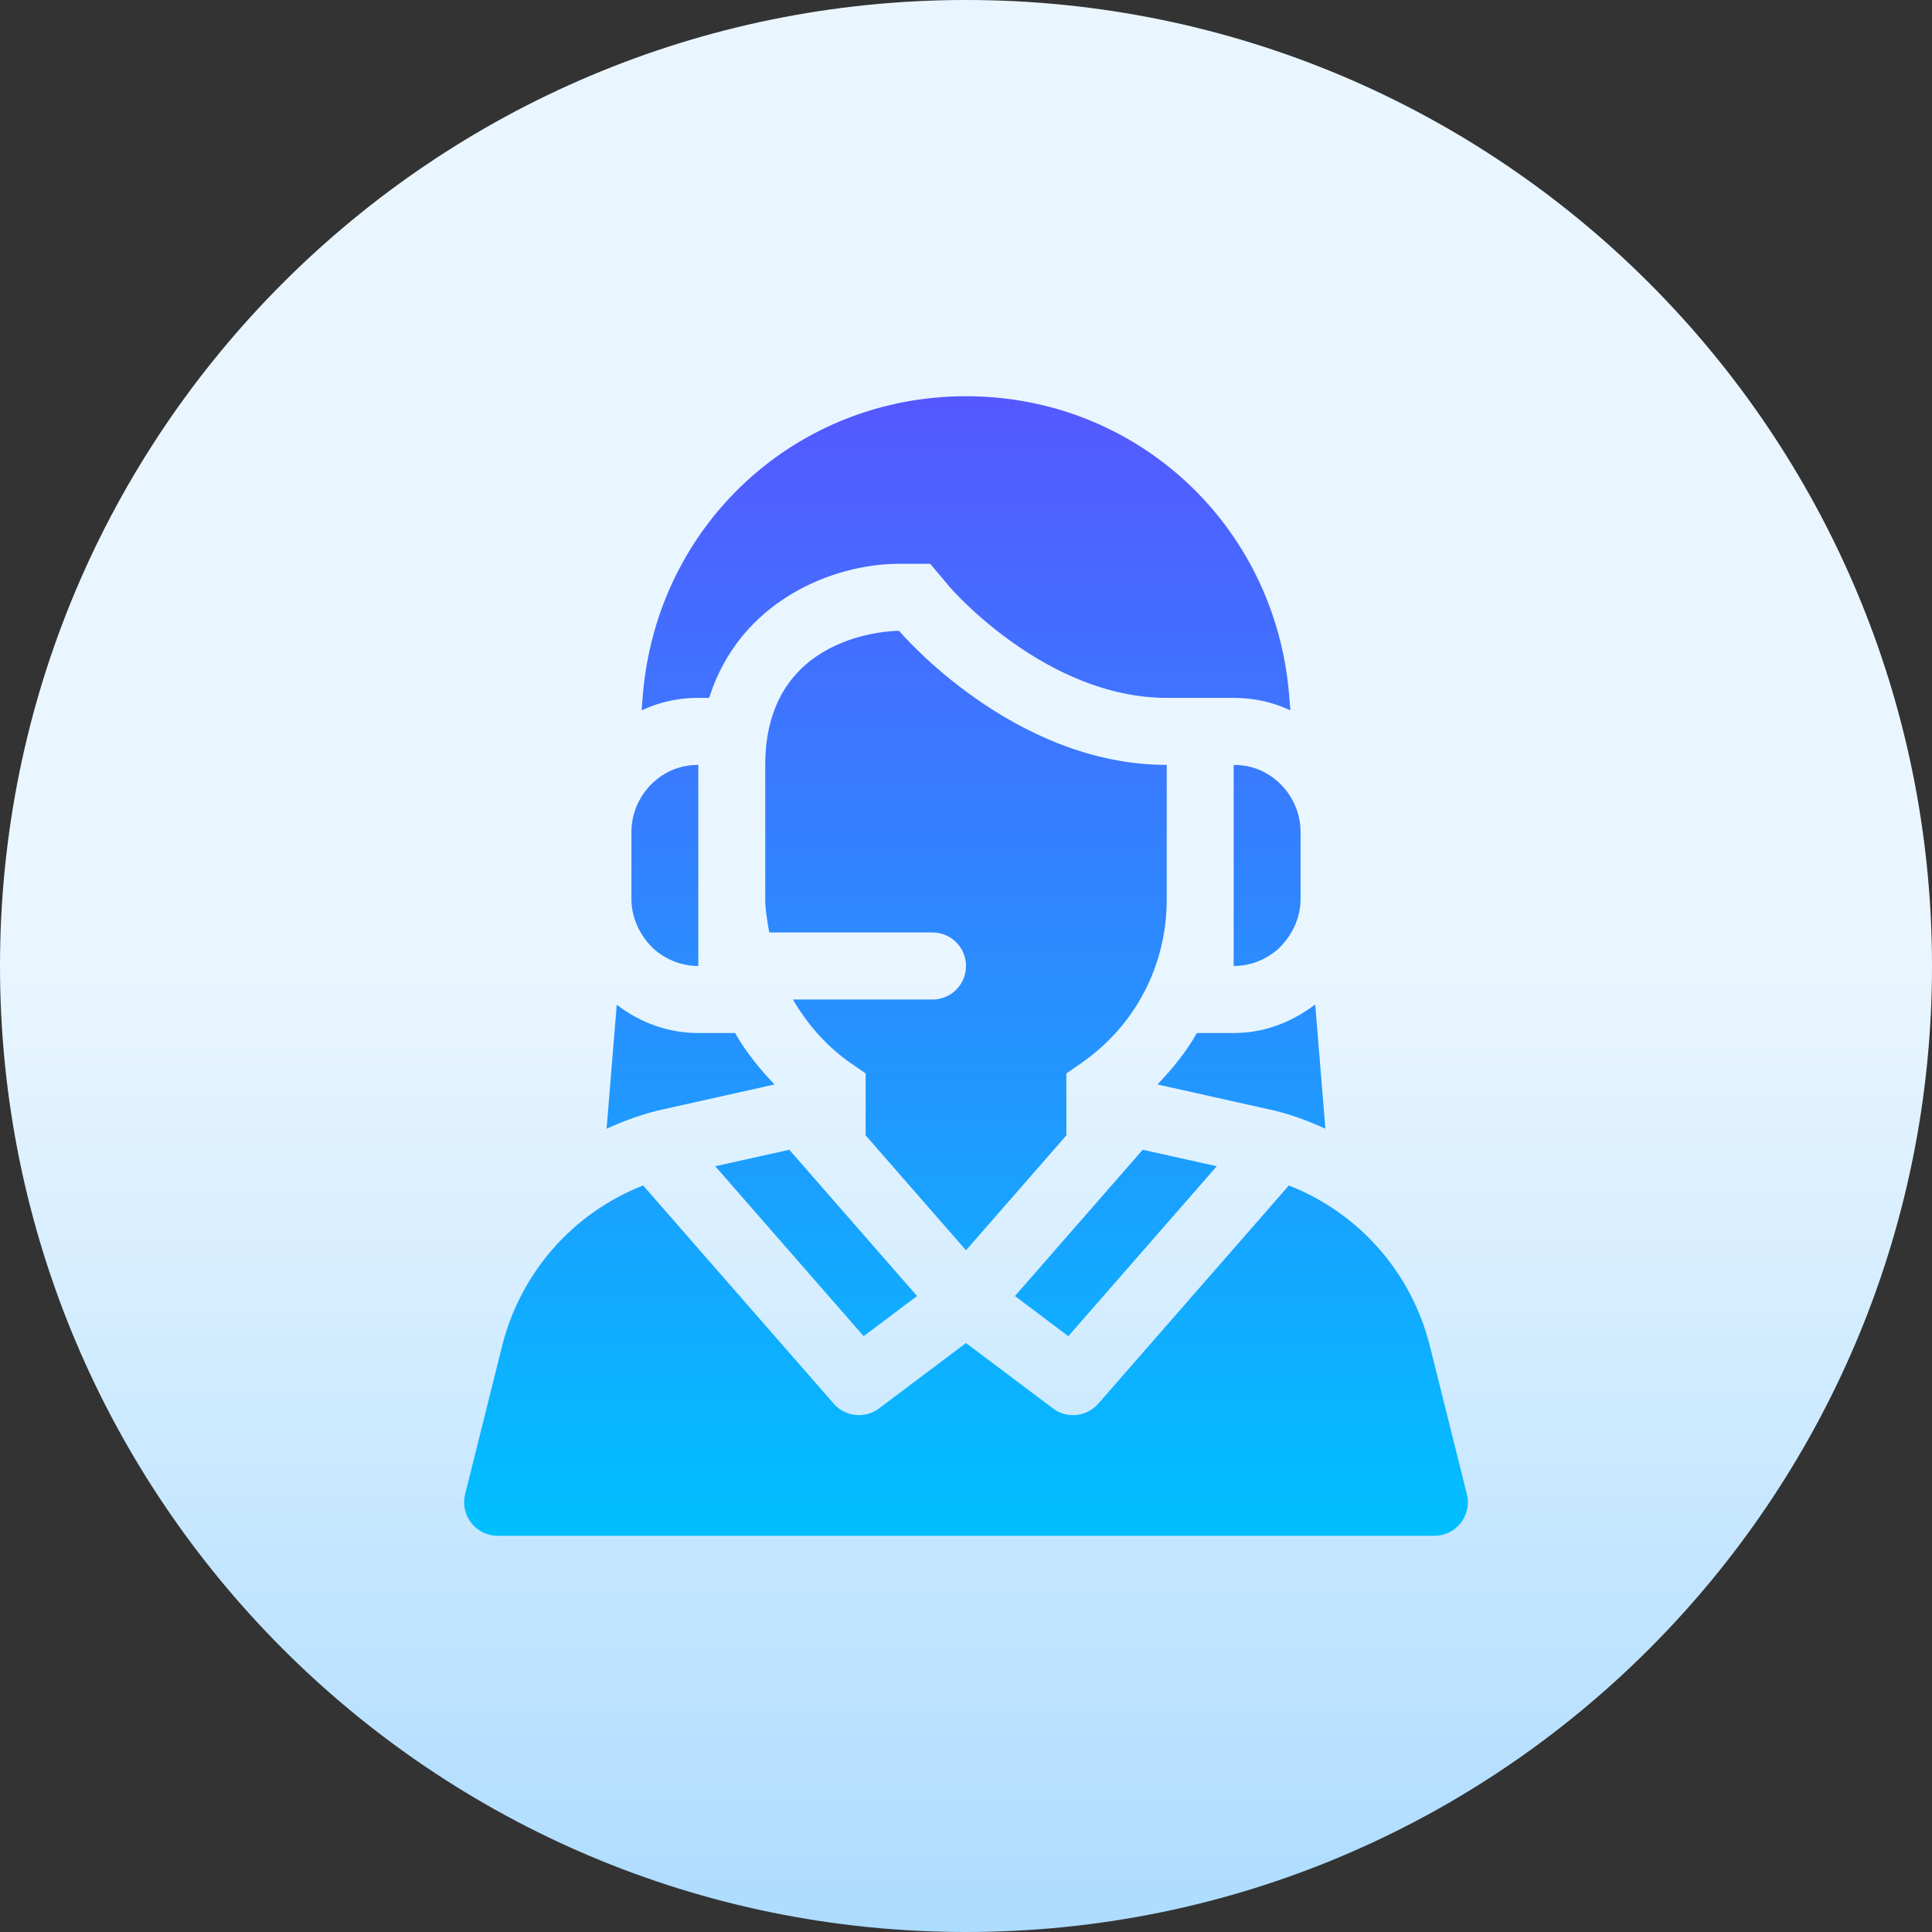 <svg width="200" height="200" viewBox="0 0 200 200" fill="none" xmlns="http://www.w3.org/2000/svg">
<rect x="0" y="0" width="200" height="200" fill="#333333" stroke="none"/>
<path d="M100 200C155.228 200 200 155.228 200 100C200 44.772 155.228 0 100 0C44.772 0 0 44.772 0 100C0 155.228 44.772 200 100 200Z" fill="url(#paint0_linear_61_48)"/>
<path d="M125.958 120.728L118.292 119.023L105.067 134.165L110.594 138.319L125.958 120.728ZM151.849 154.674L148.037 139.4C146.111 131.674 140.652 125.561 133.424 122.718L113.692 145.309C113.009 146.092 112.048 146.495 111.08 146.495C110.357 146.495 109.626 146.268 109.007 145.8L100 139.032L90.993 145.8C90.373 146.268 89.643 146.495 88.919 146.495C87.948 146.495 86.991 146.092 86.308 145.309L66.575 122.718C59.348 125.561 53.889 131.674 51.963 139.4L48.151 154.674C47.89 155.711 48.124 156.809 48.78 157.649C49.436 158.493 50.444 158.984 51.51 158.984H148.49C149.555 158.984 150.563 158.493 151.22 157.649C151.876 156.809 152.109 155.711 151.849 154.674ZM74.042 120.728L89.406 138.319L94.933 134.164L81.708 119.023L74.042 120.728ZM73.414 72.243C76.548 62.263 86.155 58.364 93.073 58.364H96.293L98.37 60.831C98.451 60.926 108.273 72.243 120.782 72.243H127.709C129.755 72.243 131.714 72.666 133.523 73.507C133.545 73.517 133.56 73.535 133.582 73.545L133.445 71.884C131.97 54.288 117.592 41.016 100 41.016C82.408 41.016 68.03 54.288 66.552 71.894L66.418 73.535C66.422 73.533 66.425 73.529 66.43 73.527C69.915 71.918 72.72 72.3 73.414 72.243ZM67.793 98.333C69.095 99.424 70.651 100 72.291 100V79.182C71.243 79.182 70.282 79.389 69.382 79.805C66.94 80.957 65.364 83.438 65.364 86.121V93.061C65.364 95.043 66.26 96.947 67.793 98.333ZM130.618 79.805C129.725 79.392 128.744 79.182 127.709 79.182V100C129.373 100 130.922 99.41 132.211 98.333C133.753 96.934 134.636 95.012 134.636 93.061V86.121C134.636 83.438 133.049 80.954 130.618 79.805ZM80.182 112.262C78.613 110.626 77.195 108.88 76.098 106.939H72.291C69.207 106.939 66.312 105.905 63.847 104.007L62.793 116.843C64.739 115.968 66.731 115.234 68.865 114.791L80.182 112.262ZM123.902 106.939C122.804 108.881 121.387 110.626 119.818 112.261L131.287 114.824C133.308 115.241 135.267 115.966 137.205 116.84L136.15 103.982C133.557 105.936 130.72 106.939 127.708 106.939H123.902ZM110.391 117.531V111.121L111.886 110.087C117.537 106.17 120.781 99.963 120.781 93.061V79.182C104.82 79.182 93.164 65.411 93.073 65.303C92.508 65.303 79.218 65.463 79.218 79.182V93.061C79.218 94.253 79.44 95.388 79.63 96.53H96.536C98.451 96.53 100 98.082 100 100C100 101.918 98.451 103.469 96.536 103.469H82.082C83.576 106.029 85.559 108.316 88.114 110.087L89.609 111.12V117.531L100 129.427L110.391 117.531Z" fill="url(#paint1_linear_61_48)"/>
<defs>
<linearGradient id="paint0_linear_61_48" x1="100" y1="200" x2="100" y2="0" gradientUnits="userSpaceOnUse">
<stop stop-color="#ADDCFF"/>
<stop offset="0.503" stop-color="#EAF6FF"/>
<stop offset="1" stop-color="#EAF6FF"/>
</linearGradient>
<linearGradient id="paint1_linear_61_48" x1="100" y1="158.984" x2="100" y2="41.016" gradientUnits="userSpaceOnUse">
<stop stop-color="#00C0FF"/>
<stop offset="1" stop-color="#5558FF"/>
</linearGradient>
</defs>
</svg>
